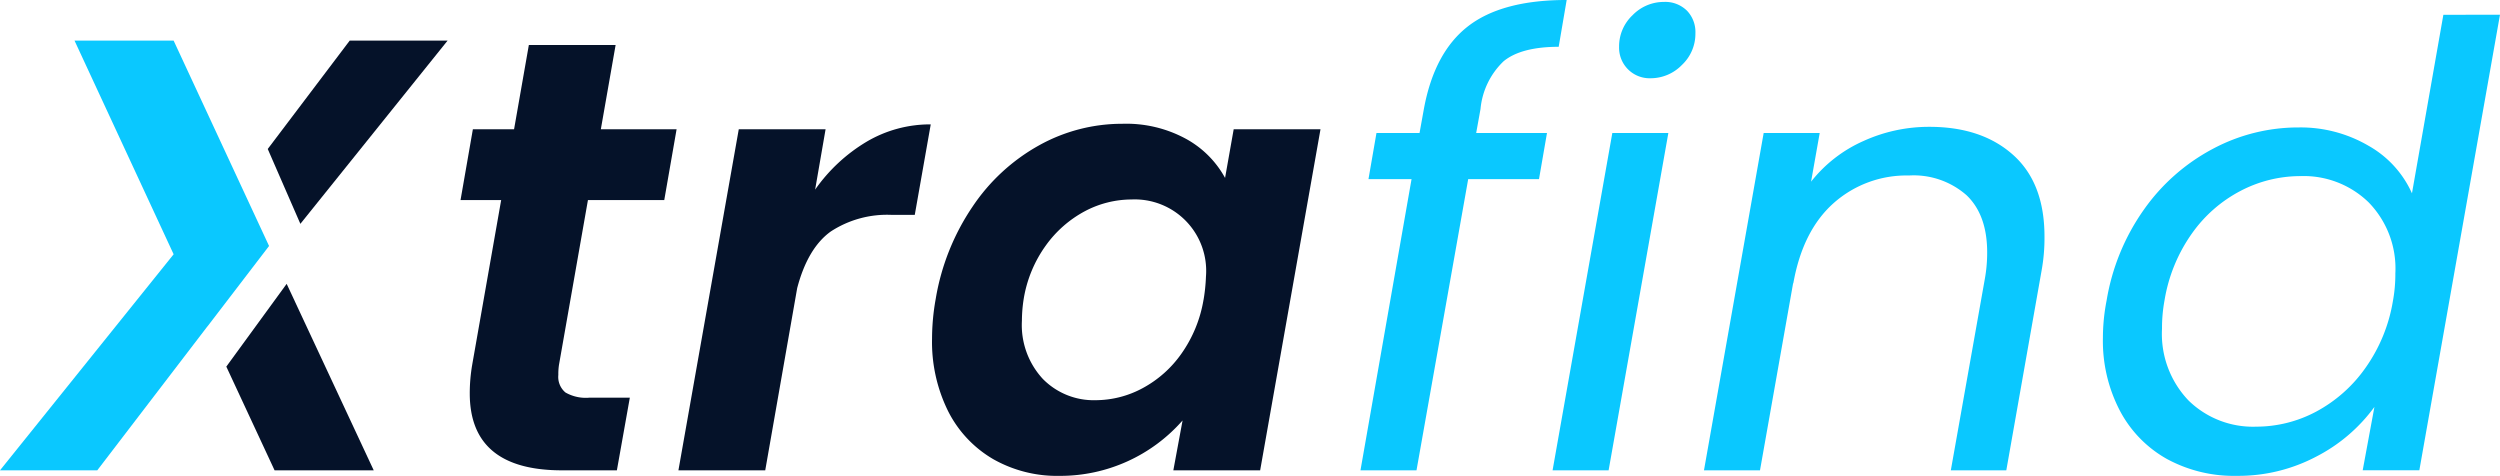 <svg xmlns="http://www.w3.org/2000/svg" width="281.727" height="53.628" viewBox="0 0 281.727 53.628">
  <g id="Group_87803" data-name="Group 87803" transform="translate(-46.641 -379.726)">
    <g id="Group_86798" data-name="Group 86798" transform="translate(-199.854 -81.734)">
      <path id="Path_157026" data-name="Path 157026" d="M266.062,470.09H254.894l11.168,24.076-19.567,24.347h10.961l12.42-16.23.005.005,6.934-9.057Z" transform="translate(0 -4.051)" fill="#0ac8ff"/>
      <path id="Path_157027" data-name="Path 157027" d="M302.3,523.761l-.032-.074-.907-1.937-6.8,9.327L300,542.765h11.173Z" transform="translate(-22.562 -28.303)" fill="#051229"/>
      <path id="Path_157028" data-name="Path 157028" d="M312.6,470.09,303.365,482.3l3.677,8.436,16.59-20.649Z" transform="translate(-26.698 -4.051)" fill="#051229"/>
      <path id="Path_157029" data-name="Path 157029" d="M358.667,488.492h8.6l1.39-7.979h-8.537l1.666-9.5h-9.778l-1.666,9.5H345.7l-1.39,7.979h4.579l-3.258,18.521a18.982,18.982,0,0,0-.281,3.263q0,8.674,10.409,8.669h6.17l1.459-8.186H358.8a4.6,4.6,0,0,1-2.669-.589,2.283,2.283,0,0,1-.8-1.974,6.974,6.974,0,0,1,.069-1.114Z" transform="translate(-45.917 -4.483)" fill="#051229"/>
      <path id="Path_157030" data-name="Path 157030" d="M411.822,489.822A18.922,18.922,0,0,0,406,495.233l1.178-6.8h-9.783l-6.8,38.433h9.783l3.6-20.532q1.186-4.512,3.783-6.382a11.585,11.585,0,0,1,6.9-1.873h2.568l1.8-10.2A14.087,14.087,0,0,0,411.822,489.822Z" transform="translate(-67.648 -12.403)" fill="#051229"/>
      <path id="Path_157031" data-name="Path 157031" d="M478.457,488.371l-.971,5.481a11.077,11.077,0,0,0-4.335-4.366,14.082,14.082,0,0,0-7.247-1.735,19.243,19.243,0,0,0-9.369,2.425,21.681,21.681,0,0,0-7.523,6.94,26.157,26.157,0,0,0-4.128,10.335,25.665,25.665,0,0,0-.419,4.51,17.573,17.573,0,0,0,1.8,8.155,13.042,13.042,0,0,0,5.067,5.412,14.578,14.578,0,0,0,7.491,1.9,18.338,18.338,0,0,0,13.874-6.245l-1.04,5.618h9.783l6.8-38.433Zm-3.4,19.217a14.71,14.71,0,0,1-2.467,6.038,12.663,12.663,0,0,1-4.4,3.921,11.19,11.19,0,0,1-5.274,1.353,8.032,8.032,0,0,1-5.963-2.393,8.928,8.928,0,0,1-2.361-6.558,16.18,16.18,0,0,1,.207-2.5,14.193,14.193,0,0,1,2.5-6,12.88,12.88,0,0,1,4.4-3.852,11.274,11.274,0,0,1,5.242-1.316,8.052,8.052,0,0,1,8.393,8.669A20.116,20.116,0,0,1,475.062,507.587Z" transform="translate(-92.937 -12.342)" fill="#051229"/>
      <path id="Path_157032" data-name="Path 157032" d="M551.6,468.362q1.974-1.623,6.207-1.629l.9-5.274q-7.282,0-11.1,2.95t-4.992,9.332l-.488,2.706h-4.855l-.9,5.2h4.854l-5.756,32.814h6.314l5.825-32.814h7.979l.9-5.2h-7.979l.488-2.706A8.517,8.517,0,0,1,551.6,468.362Z" transform="translate(-135.662)" fill="#0ac8ff"/>
      <path id="Path_157033" data-name="Path 157033" d="M583,476.636l-6.733,38.014h6.314l6.733-38.014Zm8.393-13.8a3.468,3.468,0,0,0-2.568-.971,4.9,4.9,0,0,0-3.539,1.491,4.827,4.827,0,0,0-1.523,3.571,3.438,3.438,0,0,0,3.539,3.539,4.908,4.908,0,0,0,3.533-1.491,4.813,4.813,0,0,0,1.528-3.571A3.468,3.468,0,0,0,591.391,462.831Z" transform="translate(-154.811 -0.188)" fill="#0ac8ff"/>
      <path id="Path_157034" data-name="Path 157034" d="M643.26,491.557q-3.533-3.159-9.433-3.157A17.806,17.806,0,0,0,626.4,490a15.489,15.489,0,0,0-5.9,4.579l.971-5.481h-6.314l-6.727,38.014h6.313l3.746-21.158v.138q1.043-5.961,4.542-9.088a12.346,12.346,0,0,1,8.5-3.12,9.016,9.016,0,0,1,6.489,2.223q2.324,2.22,2.324,6.451a16.688,16.688,0,0,1-.276,3.051l-3.82,21.5H642.5l3.958-22.405a20.526,20.526,0,0,0,.345-3.953Q646.8,494.711,643.26,491.557Z" transform="translate(-169.913 -12.647)" fill="#0ac8ff"/>
      <path id="Path_157035" data-name="Path 157035" d="M731.529,464.6l-3.539,20.118a11.588,11.588,0,0,0-4.923-5.374,15.142,15.142,0,0,0-7.842-2.048,20.427,20.427,0,0,0-9.709,2.43,22.191,22.191,0,0,0-7.735,6.833,24.686,24.686,0,0,0-4.2,10.229,22.02,22.02,0,0,0-.419,4.234,16.974,16.974,0,0,0,1.91,8.186,13.361,13.361,0,0,0,5.305,5.449,15.79,15.79,0,0,0,7.842,1.9,18.833,18.833,0,0,0,9.019-2.186,18.641,18.641,0,0,0,6.521-5.581l-1.321,7.141h6.383l9.088-51.336Zm-5.687,32.263a18.085,18.085,0,0,1-3.088,7.523,16.043,16.043,0,0,1-5.55,4.929,14.341,14.341,0,0,1-6.765,1.7,10.378,10.378,0,0,1-7.629-2.95,10.84,10.84,0,0,1-2.987-8.08,17.08,17.08,0,0,1,.281-3.194,18.069,18.069,0,0,1,3.051-7.491,15.494,15.494,0,0,1,5.518-4.855,14.561,14.561,0,0,1,6.765-1.666,10.5,10.5,0,0,1,7.661,2.95,10.675,10.675,0,0,1,3.019,8.011A16.708,16.708,0,0,1,725.842,496.863Z" transform="translate(-209.689 -1.474)" fill="#0ac8ff"/>
    </g>
  </g>
</svg>
